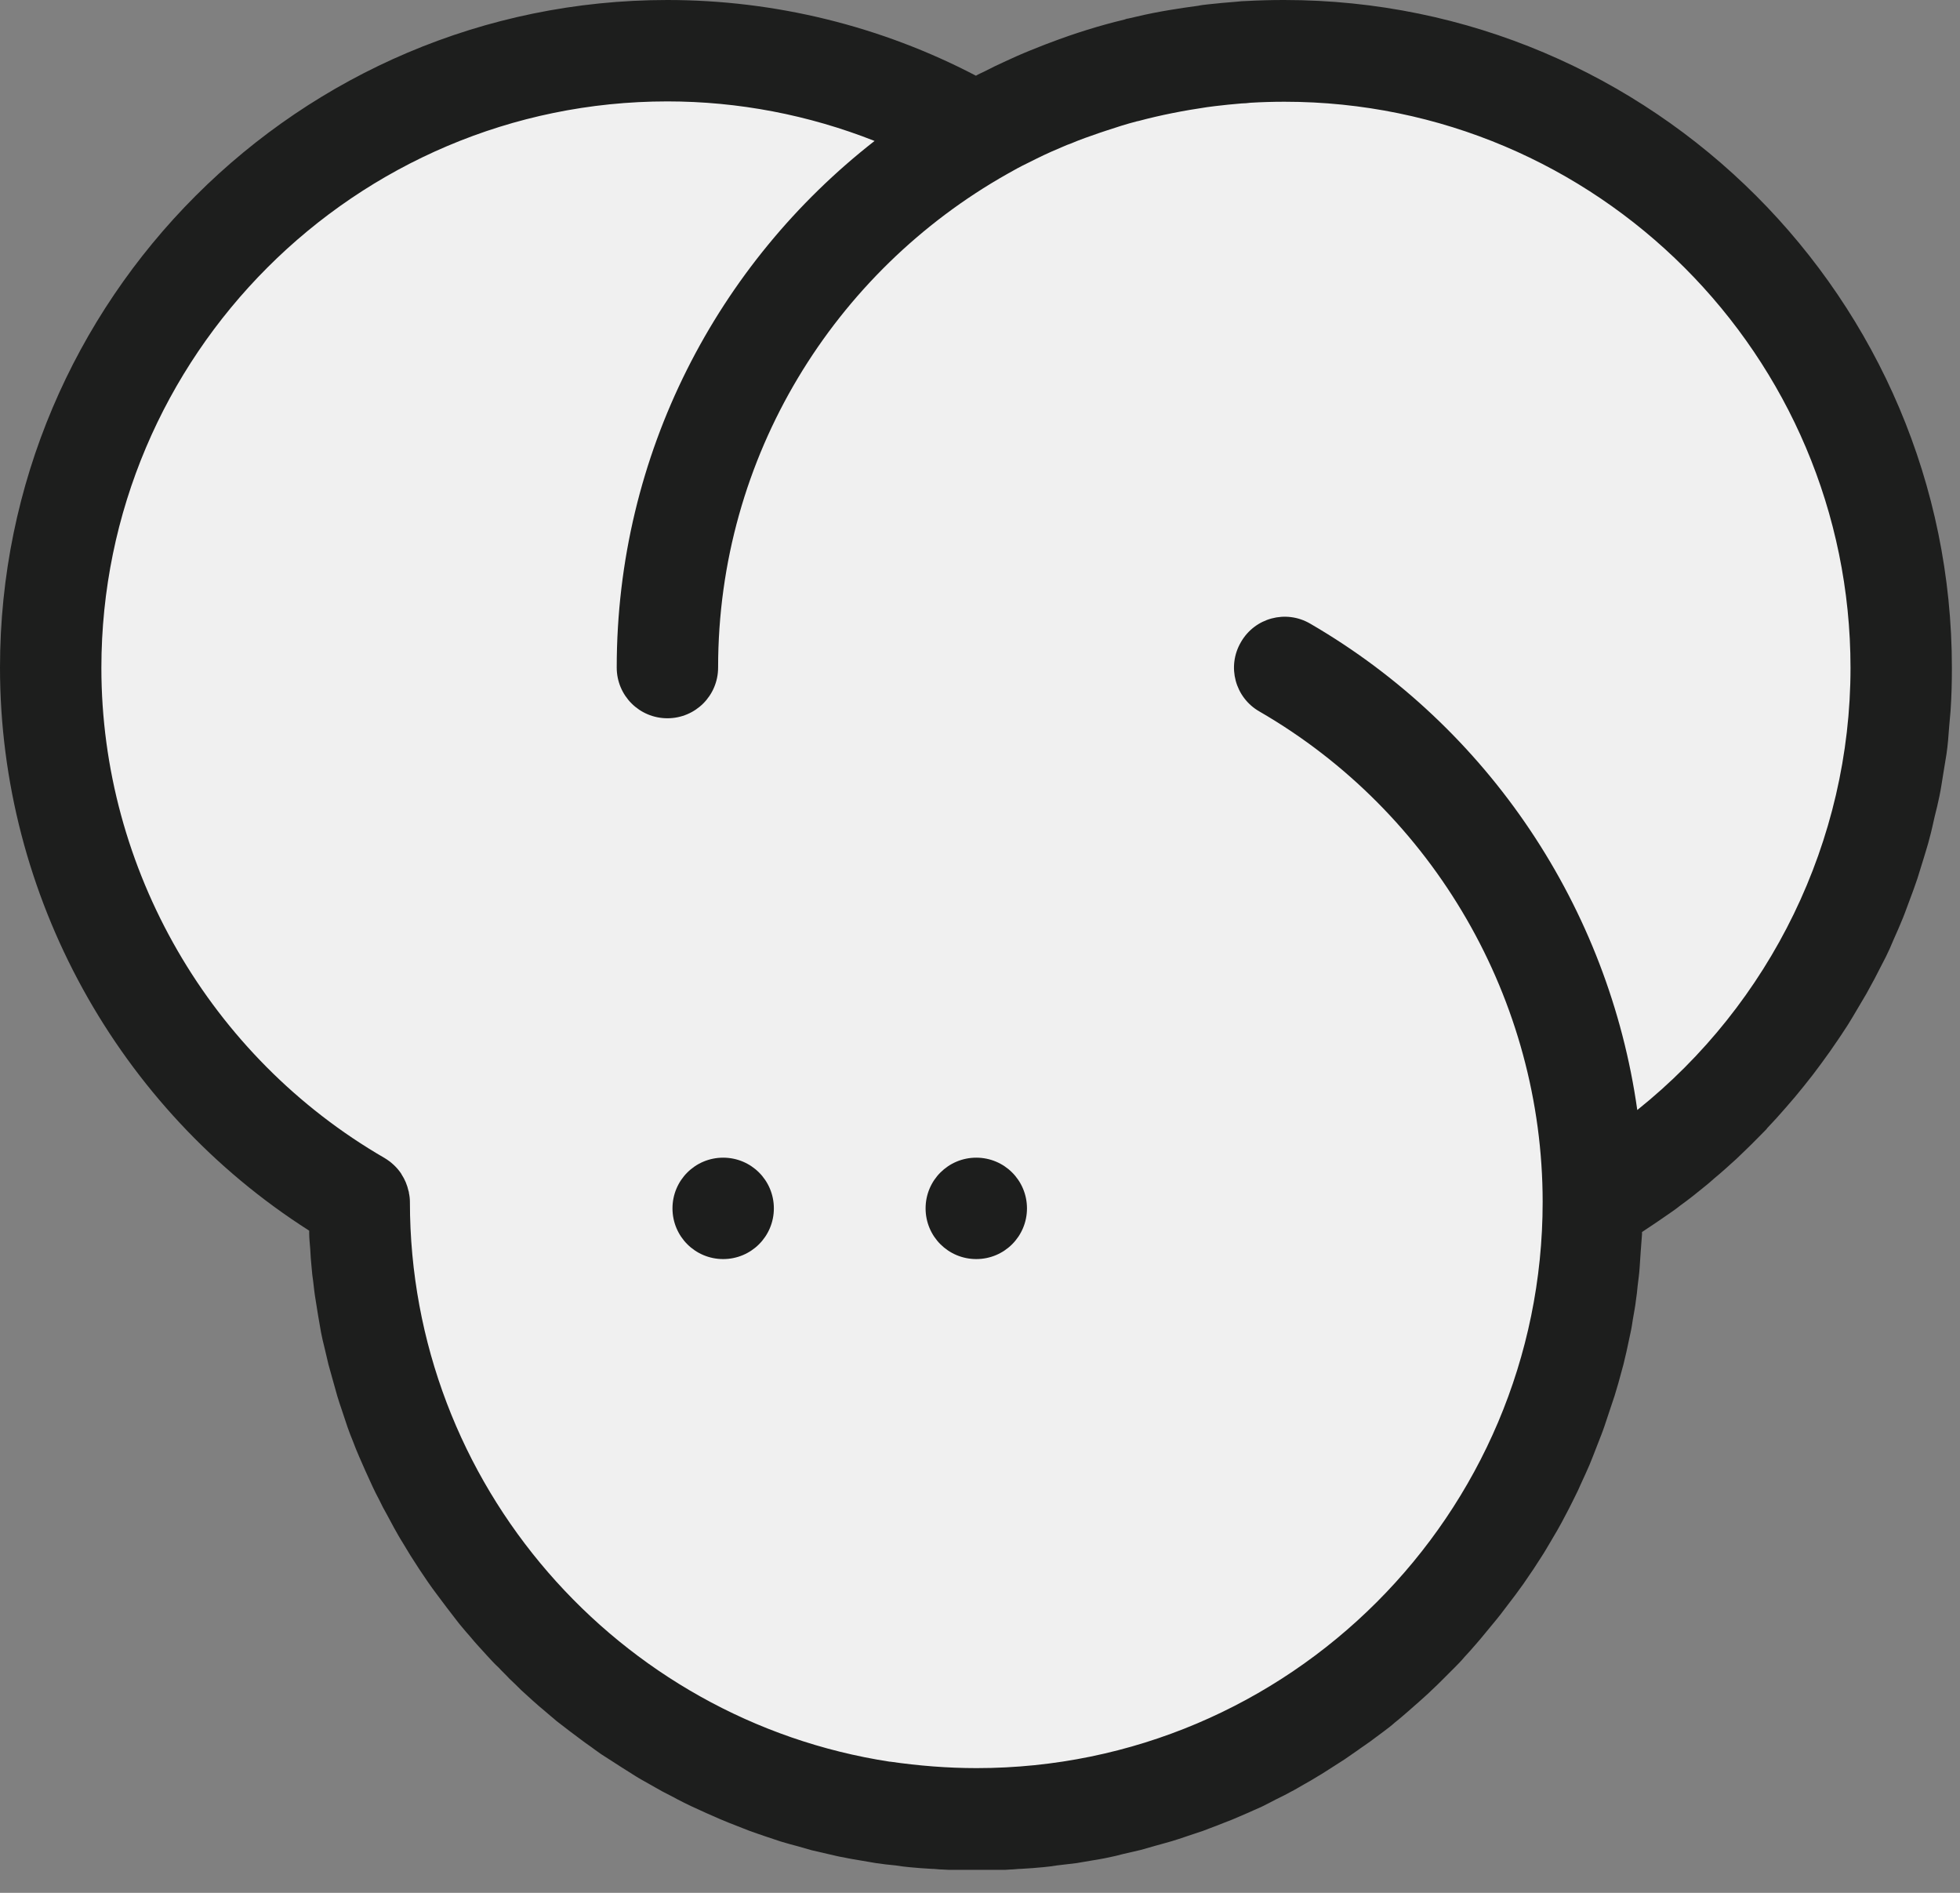 <svg width="58" height="56" viewBox="0 0 58 56" fill="none" xmlns="http://www.w3.org/2000/svg">
<rect x="0" y="0" width="58" height="56" fill="#808080" stroke="none"/>
<g id="_&#235;&#160;&#136;&#236;&#157;&#180;&#236;&#150;&#180;_1" clip-path="url(#clip0_27_11126)">
<path id="Vector" d="M56.26 19.75C56.26 9.67 48.09 1.5 38.01 1.5C34.68 1.5 31.57 2.39 28.88 3.95C26.19 2.4 23.08 1.5 19.75 1.5C9.67 1.5 1.5 9.67 1.5 19.75C1.5 26.51 5.17 32.4 10.63 35.55C10.63 45.63 18.8 53.8 28.88 53.8C38.96 53.8 47.13 45.63 47.13 35.55C52.58 32.39 56.25 26.5 56.25 19.75H56.26Z" fill="#F0F0F0"/>
<path id="Vector_2" d="M52.3 33.37C52.39 33.27 52.48 33.18 52.57 33.08C52.76 32.87 52.94 32.66 53.12 32.45C53.21 32.34 53.3 32.23 53.39 32.12C53.56 31.91 53.73 31.69 53.89 31.47C53.98 31.35 54.06 31.23 54.15 31.11C54.3 30.89 54.45 30.68 54.59 30.46C54.68 30.33 54.76 30.19 54.84 30.06C54.97 29.84 55.1 29.62 55.23 29.4C55.31 29.25 55.39 29.11 55.47 28.96C55.58 28.74 55.7 28.52 55.81 28.3C55.89 28.14 55.96 27.98 56.03 27.81C56.13 27.59 56.22 27.38 56.31 27.16C56.38 26.99 56.44 26.81 56.51 26.63C56.59 26.42 56.67 26.2 56.74 25.99C56.8 25.8 56.86 25.61 56.92 25.41C56.98 25.2 57.05 25 57.1 24.79C57.16 24.58 57.2 24.37 57.25 24.16C57.3 23.96 57.35 23.76 57.39 23.56C57.44 23.33 57.47 23.09 57.51 22.86C57.54 22.68 57.57 22.5 57.6 22.31C57.64 22.04 57.66 21.77 57.68 21.49C57.69 21.34 57.71 21.19 57.72 21.04C57.75 20.61 57.76 20.19 57.76 19.76C57.76 8.86 48.9 0 38 0C37.62 0 37.25 0.01 36.88 0.03C36.79 0.03 36.69 0.04 36.6 0.05C36.31 0.07 36.03 0.1 35.74 0.13C35.65 0.14 35.55 0.15 35.46 0.17C35.17 0.21 34.88 0.25 34.59 0.3C34.51 0.31 34.44 0.33 34.36 0.34C34.03 0.4 33.71 0.47 33.38 0.55C33.34 0.55 33.31 0.57 33.27 0.58C32.52 0.76 31.79 0.99 31.08 1.26C31.03 1.28 30.97 1.3 30.92 1.32C30.64 1.43 30.36 1.54 30.09 1.66C29.98 1.71 29.87 1.76 29.76 1.81C29.54 1.91 29.33 2.01 29.12 2.12C29.04 2.16 28.96 2.19 28.88 2.24C26.07 0.77 22.93 0 19.75 0C8.86 0 0 8.86 0 19.75C0 26.49 3.48 32.8 9.15 36.41C9.15 36.44 9.15 36.47 9.15 36.5C9.15 36.65 9.17 36.8 9.18 36.95C9.19 37.13 9.2 37.31 9.22 37.49C9.23 37.64 9.25 37.79 9.27 37.93C9.29 38.11 9.31 38.29 9.34 38.46C9.36 38.61 9.39 38.75 9.41 38.9C9.44 39.07 9.47 39.25 9.5 39.42C9.53 39.57 9.56 39.71 9.6 39.86C9.64 40.03 9.68 40.2 9.72 40.37C9.76 40.51 9.8 40.66 9.84 40.8C9.89 40.97 9.93 41.13 9.98 41.3C10.02 41.44 10.07 41.58 10.12 41.73C10.17 41.89 10.23 42.05 10.28 42.21C10.33 42.35 10.38 42.49 10.44 42.63C10.5 42.79 10.56 42.94 10.63 43.1C10.69 43.24 10.75 43.37 10.81 43.51C10.88 43.66 10.95 43.82 11.02 43.97C11.08 44.1 11.15 44.24 11.22 44.37C11.29 44.52 11.37 44.67 11.45 44.81C11.52 44.94 11.59 45.07 11.66 45.2C11.74 45.34 11.82 45.49 11.91 45.63C11.99 45.76 12.06 45.88 12.14 46.01C12.23 46.15 12.32 46.29 12.41 46.43C12.49 46.55 12.58 46.68 12.66 46.8C12.75 46.93 12.85 47.07 12.95 47.2C13.04 47.32 13.13 47.44 13.22 47.56C13.32 47.69 13.42 47.82 13.52 47.95C13.61 48.07 13.71 48.18 13.8 48.29C13.91 48.41 14.01 48.54 14.12 48.66C14.22 48.77 14.32 48.88 14.42 48.99C14.53 49.11 14.64 49.23 14.76 49.34C14.86 49.45 14.97 49.55 15.07 49.66C15.19 49.77 15.31 49.89 15.42 50C15.53 50.1 15.64 50.2 15.75 50.3C15.87 50.41 16 50.52 16.12 50.62C16.23 50.72 16.35 50.81 16.46 50.91C16.59 51.01 16.72 51.11 16.85 51.21C16.97 51.3 17.09 51.39 17.21 51.48C17.34 51.58 17.48 51.67 17.61 51.77C17.73 51.86 17.85 51.94 17.98 52.02C18.12 52.11 18.26 52.2 18.4 52.29C18.53 52.37 18.65 52.45 18.78 52.53C18.92 52.62 19.07 52.7 19.21 52.78C19.34 52.85 19.47 52.93 19.6 53C19.75 53.08 19.9 53.15 20.04 53.23C20.17 53.3 20.3 53.36 20.44 53.43C20.59 53.5 20.75 53.57 20.9 53.64C21.04 53.7 21.17 53.76 21.31 53.82C21.47 53.89 21.63 53.95 21.78 54.01C21.92 54.06 22.05 54.12 22.19 54.17C22.35 54.23 22.51 54.28 22.68 54.34C22.82 54.39 22.96 54.43 23.1 54.48C23.27 54.53 23.44 54.58 23.6 54.62C23.74 54.66 23.88 54.7 24.02 54.74C24.19 54.78 24.37 54.82 24.54 54.86C24.68 54.89 24.82 54.93 24.96 54.95C25.14 54.99 25.33 55.02 25.51 55.05C25.65 55.07 25.78 55.1 25.92 55.12C26.11 55.15 26.31 55.17 26.51 55.19C26.64 55.21 26.77 55.23 26.9 55.24C27.12 55.26 27.34 55.28 27.56 55.29C27.67 55.29 27.78 55.31 27.89 55.31C28.22 55.33 28.56 55.34 28.89 55.34C29.22 55.34 29.56 55.34 29.89 55.31C30 55.31 30.11 55.29 30.22 55.29C30.44 55.28 30.66 55.26 30.88 55.24C31.01 55.23 31.14 55.21 31.27 55.19C31.47 55.17 31.66 55.14 31.86 55.12C32 55.1 32.13 55.07 32.27 55.05C32.45 55.02 32.64 54.99 32.82 54.95C32.96 54.92 33.1 54.89 33.24 54.85C33.41 54.81 33.59 54.77 33.76 54.73C33.9 54.69 34.04 54.65 34.18 54.61C34.35 54.56 34.52 54.52 34.68 54.47C34.82 54.43 34.96 54.38 35.11 54.33C35.27 54.28 35.43 54.22 35.59 54.17C35.73 54.12 35.87 54.06 36.01 54.01C36.16 53.95 36.32 53.89 36.47 53.83C36.61 53.77 36.75 53.71 36.89 53.65C37.04 53.58 37.19 53.52 37.34 53.45C37.48 53.38 37.62 53.31 37.75 53.24C37.89 53.17 38.04 53.1 38.18 53.02C38.32 52.95 38.45 52.87 38.59 52.79C38.73 52.71 38.86 52.64 39 52.55C39.14 52.47 39.27 52.38 39.4 52.3C39.53 52.22 39.66 52.13 39.79 52.05C39.92 51.96 40.05 51.87 40.18 51.78C40.3 51.69 40.43 51.61 40.55 51.52C40.68 51.42 40.81 51.33 40.94 51.23C41.06 51.14 41.18 51.05 41.29 50.95C41.42 50.85 41.54 50.74 41.67 50.63C41.78 50.53 41.89 50.44 42 50.34C42.12 50.23 42.25 50.12 42.37 50C42.48 49.9 42.58 49.8 42.68 49.7C42.8 49.58 42.92 49.46 43.04 49.34C43.14 49.24 43.24 49.14 43.33 49.03C43.45 48.9 43.56 48.78 43.67 48.65C43.76 48.55 43.85 48.44 43.94 48.33C44.05 48.2 44.16 48.06 44.27 47.93C44.36 47.82 44.44 47.72 44.52 47.61C44.63 47.47 44.73 47.33 44.84 47.19C44.92 47.08 45 46.97 45.08 46.86C45.18 46.71 45.28 46.57 45.38 46.42C45.45 46.31 45.52 46.2 45.6 46.08C45.7 45.93 45.79 45.77 45.88 45.62C45.95 45.51 46.01 45.39 46.08 45.28C46.17 45.12 46.26 44.96 46.34 44.8C46.4 44.69 46.46 44.57 46.52 44.45C46.6 44.28 46.69 44.12 46.76 43.95C46.81 43.83 46.87 43.72 46.92 43.6C47 43.43 47.07 43.26 47.14 43.08C47.19 42.96 47.23 42.84 47.28 42.72C47.35 42.54 47.42 42.37 47.48 42.19C47.52 42.07 47.56 41.95 47.6 41.83C47.66 41.65 47.72 41.47 47.78 41.29C47.82 41.17 47.85 41.04 47.89 40.92C47.94 40.74 47.99 40.55 48.04 40.37C48.07 40.24 48.1 40.11 48.13 39.99C48.17 39.8 48.21 39.62 48.25 39.43C48.28 39.3 48.3 39.16 48.32 39.03C48.35 38.84 48.39 38.66 48.41 38.47C48.43 38.33 48.45 38.19 48.46 38.05C48.48 37.87 48.51 37.68 48.52 37.5C48.53 37.35 48.54 37.2 48.55 37.05C48.56 36.87 48.58 36.69 48.59 36.52C48.59 36.5 48.59 36.47 48.59 36.45C48.62 36.43 48.65 36.41 48.68 36.39C48.94 36.22 49.2 36.04 49.46 35.86C49.55 35.8 49.64 35.73 49.73 35.66C49.98 35.48 50.22 35.29 50.45 35.1C50.54 35.03 50.63 34.95 50.72 34.87C50.95 34.68 51.17 34.48 51.39 34.28C51.48 34.19 51.57 34.11 51.66 34.02C51.87 33.82 52.07 33.61 52.27 33.41L52.3 33.37ZM26.33 52.12C18.3 50.89 12.13 43.93 12.13 35.56C12.13 35.47 12.12 35.38 12.1 35.29C12.1 35.27 12.1 35.26 12.09 35.24C12.05 35.06 11.98 34.89 11.88 34.74C11.88 34.74 11.88 34.73 11.87 34.72C11.75 34.54 11.58 34.38 11.38 34.26C6.21 31.27 3 25.71 3 19.76C3 10.52 10.52 3 19.75 3C21.85 3 23.93 3.4 25.88 4.17C21.24 7.79 18.25 13.42 18.25 19.75C18.25 20.58 18.92 21.25 19.75 21.25C20.58 21.25 21.25 20.58 21.25 19.75C21.25 13.49 24.7 8.03 29.8 5.15C30.01 5.03 30.21 4.92 30.42 4.82C30.5 4.78 30.58 4.74 30.66 4.7C30.96 4.55 31.26 4.42 31.57 4.29C31.61 4.28 31.64 4.26 31.68 4.25C31.96 4.13 32.25 4.03 32.54 3.93C32.6 3.91 32.66 3.89 32.72 3.87C33.02 3.77 33.33 3.67 33.64 3.59C33.66 3.59 33.67 3.58 33.69 3.58C34.36 3.4 35.04 3.27 35.72 3.17C35.8 3.16 35.87 3.15 35.95 3.14C36.21 3.11 36.48 3.08 36.74 3.06C36.83 3.06 36.91 3.05 37 3.04C37.34 3.02 37.67 3.01 38.01 3.01C47.25 3.01 54.76 10.52 54.76 19.76C54.76 24.88 52.39 29.69 48.45 32.84C47.61 26.87 44.06 21.52 38.77 18.45C38.05 18.03 37.13 18.28 36.72 19C36.3 19.72 36.55 20.64 37.27 21.05C42.44 24.04 45.65 29.6 45.65 35.56C45.65 44.8 38.14 52.31 28.9 52.31C28.03 52.31 27.18 52.24 26.35 52.12H26.33Z" fill="#1D1E1D"/>
<path id="Vector_3" d="M22.9 35.75C22.9 36.58 22.23 37.25 21.4 37.25C20.57 37.25 19.9 36.58 19.9 35.75C19.9 34.92 20.57 34.25 21.4 34.25C22.23 34.25 22.9 34.92 22.9 35.75Z" fill="#1D1E1D"/>
<path id="Vector_4" d="M30.39 35.75C30.39 36.58 29.72 37.25 28.89 37.25C28.06 37.25 27.39 36.58 27.39 35.75C27.39 34.92 28.06 34.25 28.89 34.25C29.72 34.25 30.39 34.92 30.39 35.75Z" fill="#1D1E1D"/>
</g>
<defs>
<clipPath id="clip0_27_11126">
<rect width="57.76" height="55.32" fill="white"/>
</clipPath>
</defs>
</svg>
